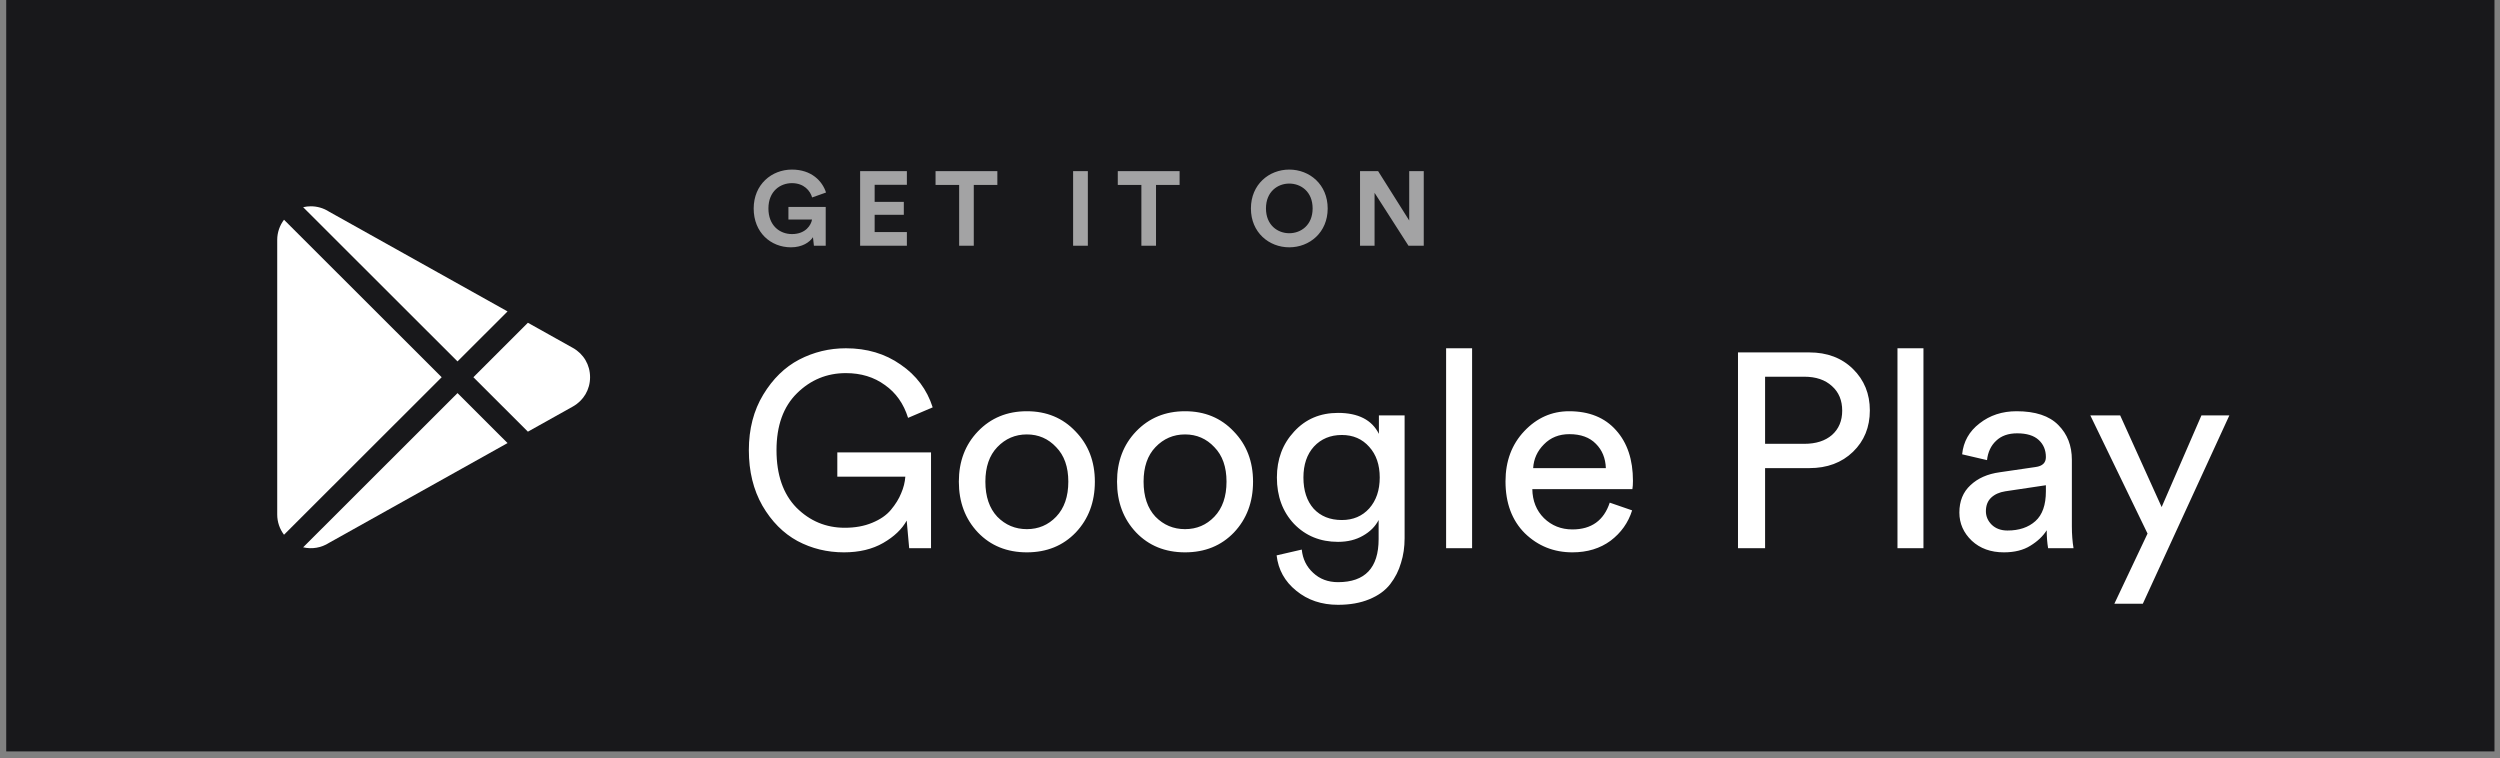 <svg width="178" height="54" viewBox="0 0 178 54" fill="none" xmlns="http://www.w3.org/2000/svg">
<rect x="0" y="0" width="178" height="54" fill="#808080" stroke="none"/>
<rect x="0.443" width="177.164" height="53.5" fill="#18181B"/>
<path d="M66.289 39.032H64.734L64.557 37.066C64.216 37.682 63.658 38.212 62.884 38.658C62.11 39.104 61.178 39.327 60.089 39.327C58.895 39.327 57.793 39.058 56.782 38.52C55.772 37.97 54.939 37.131 54.283 36.004C53.64 34.877 53.318 33.559 53.318 32.052C53.318 30.545 53.66 29.227 54.342 28.1C55.024 26.973 55.877 26.14 56.901 25.603C57.937 25.066 59.046 24.797 60.227 24.797C61.723 24.797 63.022 25.183 64.124 25.957C65.239 26.717 66 27.733 66.407 29.004L64.655 29.752C64.34 28.742 63.789 27.962 63.002 27.412C62.228 26.848 61.303 26.566 60.227 26.566C58.875 26.566 57.714 27.045 56.743 28.002C55.772 28.959 55.287 30.309 55.287 32.052C55.287 33.808 55.759 35.172 56.704 36.142C57.662 37.098 58.81 37.577 60.148 37.577C60.883 37.577 61.532 37.459 62.097 37.223C62.674 36.987 63.12 36.679 63.435 36.299C63.763 35.906 64.006 35.512 64.163 35.119C64.334 34.726 64.432 34.333 64.459 33.939H59.617V32.209H66.289V39.032ZM71.006 36.79C71.583 37.38 72.285 37.675 73.112 37.675C73.938 37.675 74.634 37.38 75.198 36.79C75.775 36.187 76.064 35.355 76.064 34.293C76.064 33.245 75.775 32.425 75.198 31.836C74.634 31.233 73.938 30.931 73.112 30.931C72.285 30.931 71.583 31.233 71.006 31.836C70.442 32.425 70.159 33.245 70.159 34.293C70.159 35.355 70.442 36.187 71.006 36.79ZM69.628 30.715C70.546 29.758 71.708 29.28 73.112 29.28C74.516 29.28 75.67 29.758 76.576 30.715C77.494 31.659 77.954 32.852 77.954 34.293C77.954 35.748 77.501 36.954 76.596 37.911C75.69 38.855 74.529 39.327 73.112 39.327C71.695 39.327 70.533 38.855 69.628 37.911C68.723 36.954 68.27 35.748 68.27 34.293C68.27 32.852 68.723 31.659 69.628 30.715ZM82.269 36.79C82.847 37.38 83.549 37.675 84.375 37.675C85.202 37.675 85.897 37.38 86.462 36.79C87.039 36.187 87.328 35.355 87.328 34.293C87.328 33.245 87.039 32.425 86.462 31.836C85.897 31.233 85.202 30.931 84.375 30.931C83.549 30.931 82.847 31.233 82.269 31.836C81.705 32.425 81.423 33.245 81.423 34.293C81.423 35.355 81.705 36.187 82.269 36.79ZM80.891 30.715C81.81 29.758 82.971 29.28 84.375 29.28C85.779 29.28 86.934 29.758 87.839 30.715C88.758 31.659 89.217 32.852 89.217 34.293C89.217 35.748 88.764 36.954 87.859 37.911C86.954 38.855 85.792 39.327 84.375 39.327C82.958 39.327 81.797 38.855 80.891 37.911C79.986 36.954 79.533 35.748 79.533 34.293C79.533 32.852 79.986 31.659 80.891 30.715ZM90.895 39.543L92.686 39.13C92.752 39.798 93.021 40.349 93.493 40.782C93.966 41.227 94.556 41.45 95.265 41.45C97.194 41.45 98.158 40.428 98.158 38.383V37.026C97.922 37.485 97.548 37.859 97.036 38.147C96.537 38.435 95.947 38.58 95.265 38.58C94.005 38.58 92.962 38.154 92.135 37.301C91.322 36.436 90.915 35.335 90.915 33.998C90.915 32.701 91.322 31.613 92.135 30.735C92.949 29.843 93.992 29.398 95.265 29.398C96.708 29.398 97.679 29.896 98.178 30.892V29.575H100.008V38.324C100.008 38.953 99.923 39.536 99.752 40.074C99.595 40.624 99.339 41.129 98.985 41.588C98.63 42.047 98.132 42.407 97.489 42.669C96.859 42.931 96.118 43.062 95.265 43.062C94.097 43.062 93.106 42.728 92.293 42.06C91.479 41.404 91.013 40.565 90.895 39.543ZM95.54 37.026C96.341 37.026 96.99 36.751 97.489 36.2C97.987 35.637 98.237 34.903 98.237 33.998C98.237 33.094 97.987 32.367 97.489 31.816C96.99 31.252 96.341 30.971 95.54 30.971C94.727 30.971 94.064 31.246 93.552 31.796C93.054 32.347 92.804 33.081 92.804 33.998C92.804 34.929 93.047 35.67 93.533 36.22C94.031 36.758 94.701 37.026 95.54 37.026ZM104.813 39.032H102.963V24.797H104.813V39.032ZM109.161 33.33H114.337C114.311 32.622 114.075 32.045 113.628 31.6C113.182 31.141 112.552 30.912 111.739 30.912C111.004 30.912 110.401 31.154 109.928 31.639C109.456 32.111 109.2 32.675 109.161 33.33ZM114.613 35.788L116.207 36.338C115.931 37.216 115.419 37.937 114.672 38.501C113.924 39.051 113.018 39.327 111.955 39.327C110.63 39.327 109.502 38.874 108.57 37.97C107.652 37.053 107.192 35.82 107.192 34.274C107.192 32.832 107.638 31.639 108.531 30.695C109.423 29.752 110.486 29.28 111.719 29.28C113.149 29.28 114.265 29.732 115.065 30.636C115.866 31.528 116.266 32.727 116.266 34.234C116.266 34.47 116.253 34.667 116.226 34.824H109.101C109.115 35.663 109.39 36.351 109.928 36.889C110.479 37.426 111.155 37.695 111.955 37.695C113.307 37.695 114.193 37.059 114.613 35.788ZM125.674 31.6H128.469C129.295 31.6 129.952 31.39 130.437 30.971C130.923 30.538 131.165 29.961 131.165 29.24C131.165 28.506 130.923 27.923 130.437 27.491C129.952 27.045 129.295 26.822 128.469 26.822H125.674V31.6ZM128.823 33.33H125.674V39.032H123.745V25.092H128.823C130.096 25.092 131.132 25.485 131.933 26.271C132.733 27.058 133.133 28.041 133.133 29.221C133.133 30.413 132.733 31.396 131.933 32.17C131.132 32.943 130.096 33.33 128.823 33.33ZM136.95 39.032H135.1V24.797H136.95V39.032ZM139.507 36.495C139.507 35.683 139.769 35.034 140.294 34.549C140.819 34.051 141.514 33.743 142.38 33.625L144.939 33.251C145.425 33.186 145.667 32.95 145.667 32.544C145.667 32.045 145.497 31.639 145.156 31.325C144.814 31.01 144.303 30.853 143.62 30.853C142.991 30.853 142.492 31.029 142.124 31.383C141.757 31.724 141.541 32.183 141.475 32.76L139.704 32.347C139.795 31.442 140.209 30.708 140.944 30.145C141.678 29.568 142.558 29.28 143.581 29.28C144.919 29.28 145.91 29.607 146.553 30.263C147.196 30.905 147.517 31.731 147.517 32.74V37.478C147.517 38.042 147.557 38.56 147.635 39.032H145.825C145.759 38.639 145.726 38.212 145.726 37.754C145.464 38.173 145.077 38.54 144.565 38.855C144.066 39.169 143.437 39.327 142.676 39.327C141.744 39.327 140.983 39.051 140.392 38.501C139.802 37.937 139.507 37.269 139.507 36.495ZM142.931 37.773C143.758 37.773 144.421 37.551 144.919 37.105C145.418 36.659 145.667 35.951 145.667 34.981V34.549L142.774 34.981C142.354 35.047 142.02 35.198 141.77 35.434C141.521 35.67 141.396 35.991 141.396 36.397C141.396 36.764 141.534 37.085 141.81 37.361C142.098 37.636 142.472 37.773 142.931 37.773ZM152.57 42.984H150.543L152.905 37.99L148.83 29.575H150.956L153.909 36.102L156.743 29.575H158.731L152.57 42.984Z" fill="white"/>
<path opacity="0.6" d="M58.791 17.497V14.733H56.136V15.632H57.816C57.756 16.006 57.374 16.666 56.391 16.666C55.499 16.666 54.712 16.044 54.712 14.845C54.712 13.587 55.582 13.04 56.384 13.04C57.246 13.04 57.688 13.587 57.824 14.059L58.813 13.707C58.551 12.891 57.779 12.074 56.384 12.074C54.944 12.074 53.662 13.13 53.662 14.845C53.662 16.561 54.884 17.609 56.316 17.609C57.119 17.609 57.644 17.25 57.883 16.89L57.951 17.497H58.791ZM64.57 17.497V16.523H62.275V15.295H64.352V14.374H62.275V13.16H64.57V12.187H61.241V17.497H64.57ZM71.012 13.168V12.187H66.611V13.168H68.291V17.497H69.333V13.168H71.012ZM77.455 17.497V12.187H76.405V17.497H77.455ZM83.987 13.168V12.187H79.586V13.168H81.266V17.497H82.308V13.168H83.987ZM90.137 14.838C90.137 13.64 90.977 13.07 91.794 13.07C92.619 13.07 93.459 13.64 93.459 14.838C93.459 16.037 92.619 16.606 91.794 16.606C90.977 16.606 90.137 16.037 90.137 14.838ZM89.065 14.845C89.065 16.553 90.355 17.609 91.794 17.609C93.242 17.609 94.531 16.553 94.531 14.845C94.531 13.13 93.242 12.074 91.794 12.074C90.355 12.074 89.065 13.13 89.065 14.845ZM101.371 17.497V12.187H100.336V15.699L98.124 12.187H96.834V17.497H97.869V13.729L100.284 17.497H101.371Z" fill="white"/>
<path d="M23.431 38.649C22.876 39.007 22.209 39.115 21.584 38.968L32.575 27.988L36.137 31.547L23.431 38.649Z" fill="white"/>
<path d="M20.221 38.074C19.915 37.667 19.738 37.167 19.738 36.638V17.08C19.738 16.552 19.915 16.052 20.221 15.645L31.448 26.859L20.221 38.074Z" fill="white"/>
<path d="M40.788 28.945L37.586 30.735L33.705 26.858L37.586 22.98L40.788 24.77C41.555 25.199 42.013 25.98 42.013 26.858C42.013 27.735 41.555 28.516 40.788 28.945Z" fill="white"/>
<path d="M32.574 25.732L21.584 14.753C21.764 14.71 21.948 14.688 22.131 14.688C22.584 14.688 23.036 14.816 23.431 15.071L36.137 22.173L32.574 25.732Z" fill="white"/>
</svg>
